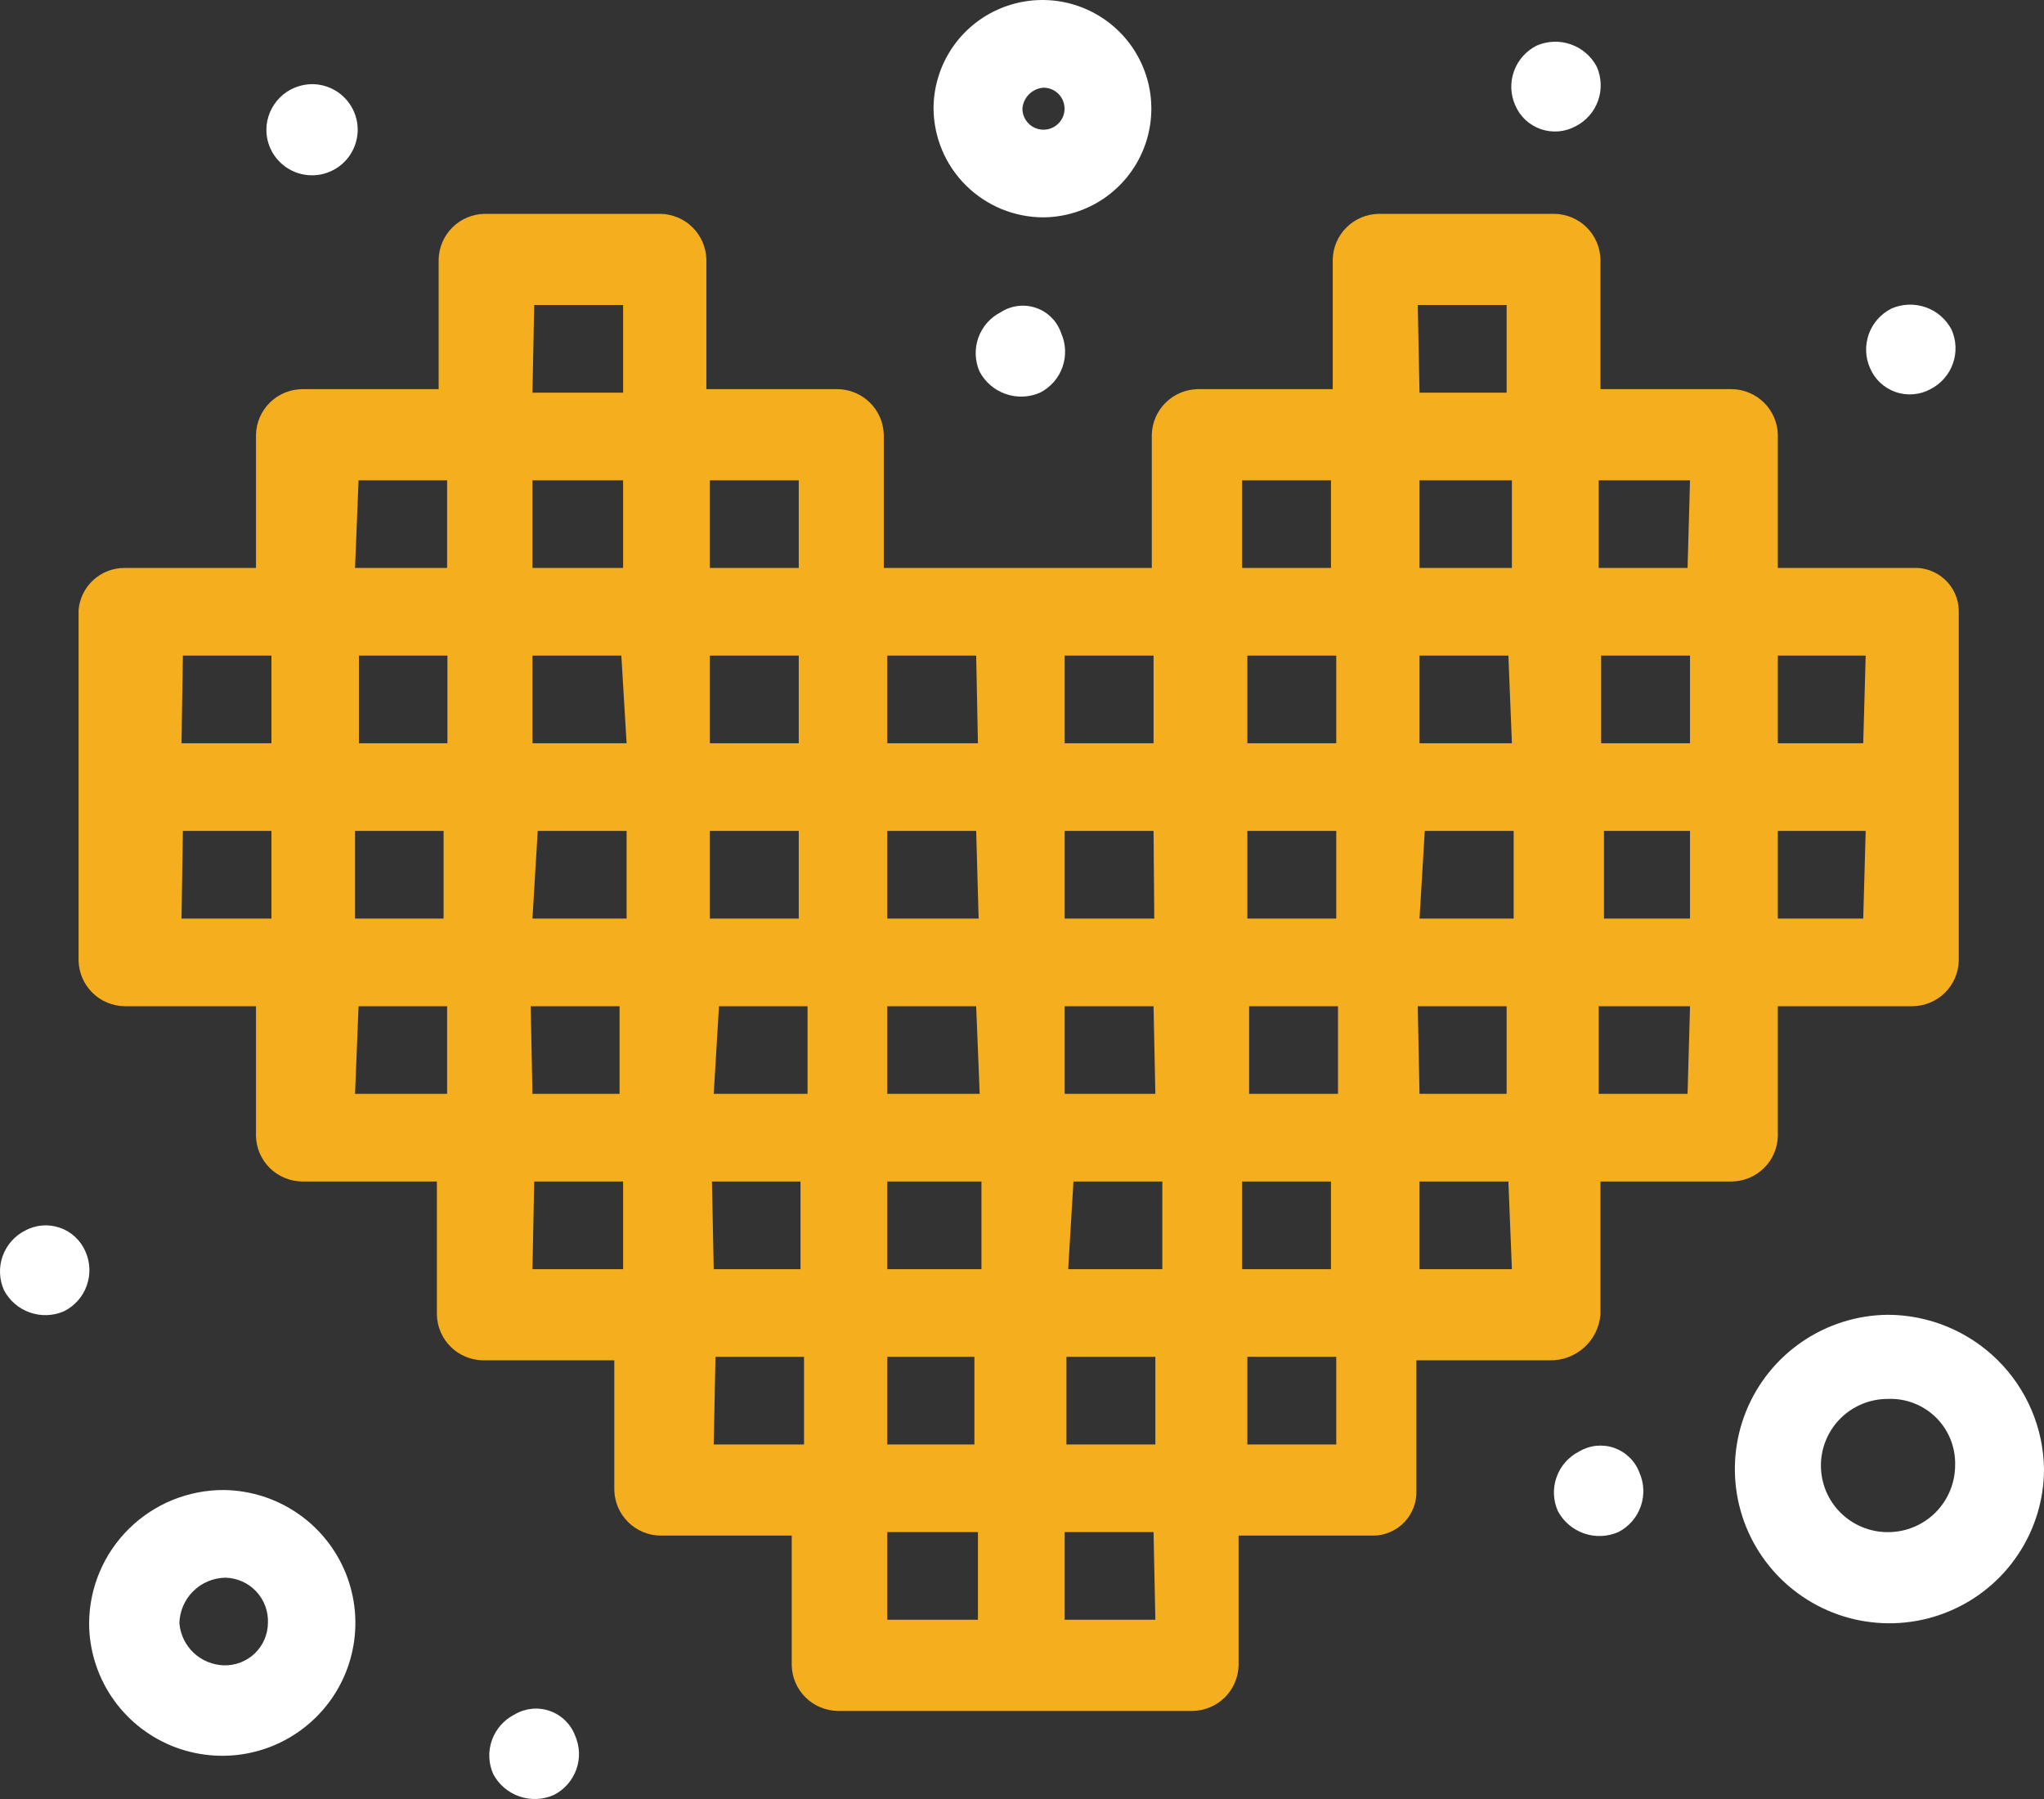 <svg width="50" height="44" viewBox="0 0 50 44" fill="none" xmlns="http://www.w3.org/2000/svg">
<rect x="0" y="0" width="50" height="44" fill="#333333" stroke="none"/>
<path d="M39.15 32.156V28.897H42.364C42.659 28.893 42.942 28.774 43.152 28.567C43.362 28.359 43.483 28.078 43.489 27.783V24.61H46.789C47.085 24.606 47.368 24.487 47.578 24.279C47.788 24.071 47.908 23.79 47.915 23.495V14.92C47.911 14.778 47.878 14.639 47.819 14.51C47.759 14.38 47.675 14.265 47.57 14.169C47.465 14.073 47.342 13.999 47.208 13.951C47.074 13.903 46.931 13.883 46.789 13.891H43.489V10.633C43.483 10.338 43.362 10.057 43.152 9.849C42.942 9.641 42.659 9.522 42.364 9.518H39.15V6.345C39.143 6.05 39.022 5.769 38.812 5.561C38.602 5.353 38.32 5.235 38.024 5.23H33.727C33.431 5.235 33.149 5.353 32.939 5.561C32.729 5.769 32.608 6.05 32.601 6.345V9.518H29.301C29.006 9.522 28.723 9.641 28.513 9.849C28.303 10.057 28.182 10.338 28.175 10.633V13.891H21.619V10.633C21.612 10.338 21.491 10.057 21.281 9.849C21.071 9.641 20.788 9.522 20.493 9.518H17.279V6.345C17.272 6.05 17.151 5.769 16.941 5.561C16.731 5.353 16.449 5.235 16.153 5.23H11.856C11.56 5.235 11.278 5.353 11.068 5.561C10.858 5.769 10.737 6.05 10.73 6.345V9.518H7.387C7.092 9.522 6.809 9.641 6.599 9.849C6.389 10.057 6.268 10.338 6.262 10.633V13.891H3.048C2.765 13.89 2.492 13.995 2.283 14.186C2.075 14.377 1.946 14.639 1.922 14.92V23.495C1.929 23.79 2.05 24.071 2.259 24.279C2.469 24.487 2.752 24.606 3.048 24.61H6.262V27.783C6.268 28.078 6.389 28.359 6.599 28.567C6.809 28.774 7.092 28.893 7.387 28.897H10.687V32.156C10.694 32.451 10.815 32.732 11.025 32.94C11.235 33.148 11.518 33.266 11.813 33.271H15.027V36.443C15.034 36.739 15.155 37.019 15.365 37.227C15.575 37.435 15.857 37.554 16.153 37.558H19.367V40.731C19.374 41.026 19.495 41.307 19.705 41.515C19.915 41.723 20.197 41.841 20.493 41.846H29.172C29.468 41.841 29.751 41.723 29.961 41.515C30.171 41.307 30.291 41.026 30.298 40.731V37.558H33.607C33.749 37.555 33.889 37.523 34.019 37.465C34.148 37.407 34.265 37.324 34.362 37.22C34.459 37.116 34.534 36.993 34.583 36.86C34.632 36.727 34.654 36.585 34.647 36.443V33.271H37.904C38.215 33.278 38.517 33.167 38.748 32.96C38.98 32.753 39.123 32.465 39.15 32.156ZM30.384 31.041V28.897H32.558V31.041H30.384ZM26.087 35.329V33.185H28.262V35.329H26.087ZM10.945 16.035V18.179H8.78V16.035H10.945ZM15.242 11.748V13.891H13.025V11.748H15.242ZM32.687 16.035V18.179H30.513V16.035H32.687ZM36.984 11.748V13.891H34.724V11.748H36.984ZM39.236 22.466V20.322H41.341V22.466H39.236ZM36.984 18.179H34.724V16.035H36.898L36.984 18.179ZM32.687 22.466H30.513V20.322H32.687V22.466ZM28.262 26.754H26.044V24.61H28.218L28.262 26.754ZM23.965 26.754H21.704V24.61H23.879L23.965 26.754ZM19.625 22.466H17.365V20.322H19.539V22.466H19.625ZM15.328 18.179H13.025V16.035H15.199L15.328 18.179ZM13.154 20.322H15.328V22.466H13.025L13.154 20.322ZM17.588 24.61H19.754V26.754H17.459L17.588 24.61ZM21.833 28.897H24.008V31.041H21.704V28.897H21.833ZM26.259 28.897H28.433V31.041H26.13L26.259 28.897ZM30.556 24.61H32.73V26.754H30.556V24.61ZM34.853 20.322H37.027V22.466H34.724L34.853 20.322ZM41.341 18.179H39.167V16.035H41.341V18.179ZM28.236 22.466H26.044V20.322H28.218L28.236 22.466ZM23.939 22.466H21.704V20.322H23.879L23.939 22.466ZM19.599 18.179H17.365V16.035H19.539V18.179H19.599ZM8.685 20.322H10.851V22.466H8.685V20.322ZM12.982 24.61H15.156V26.754H13.025L12.982 24.61ZM17.416 28.897H19.582V31.041H17.459L17.416 28.897ZM21.662 33.185H23.836V35.329H21.704V33.185H21.662ZM34.681 24.61H36.855V26.754H34.724L34.681 24.61ZM41.281 26.754H39.107V24.61H41.341L41.281 26.754ZM45.578 22.466H43.489V20.322H45.638L45.578 22.466ZM45.578 18.179H43.489V16.035H45.638L45.578 18.179ZM41.281 13.891H39.107V11.748H41.341L41.281 13.891ZM34.681 7.46H36.855V9.604H34.724L34.681 7.46ZM30.384 11.748H32.558V13.891H30.384V11.748ZM28.218 18.179H26.044V16.035H28.218V18.179ZM23.922 18.179H21.704V16.035H23.879L23.922 18.179ZM19.582 13.891H17.365V11.748H19.539V13.891H19.582ZM13.068 7.46H15.242V9.604H13.025L13.068 7.46ZM8.771 11.748H10.937V13.891H8.685L8.771 11.748ZM4.474 16.035H6.64V18.179H4.44L4.474 16.035ZM4.474 20.322H6.64V22.466H4.44L4.474 20.322ZM8.771 24.61H10.937V26.754H8.685L8.771 24.61ZM13.068 28.897H15.242V31.041H13.025L13.068 28.897ZM17.502 33.185H19.668V35.329H17.459L17.502 33.185ZM21.747 37.472H23.922V39.616H21.704V37.472H21.747ZM28.262 39.616H26.044V37.472H28.218L28.262 39.616ZM32.687 35.329H30.513V33.185H32.687V35.329ZM36.984 31.041H34.724V28.897H36.898L36.984 31.041Z" fill="#F5AE1E"/>
<path d="M5.48 36.443C5.049 36.441 4.621 36.524 4.222 36.686C3.823 36.849 3.46 37.088 3.153 37.391C2.847 37.693 2.603 38.053 2.436 38.45C2.269 38.846 2.182 39.272 2.18 39.702C2.181 40.343 2.373 40.968 2.73 41.501C3.087 42.033 3.594 42.448 4.186 42.694C4.779 42.94 5.432 43.005 6.062 42.883C6.692 42.76 7.271 42.454 7.728 42.003C8.184 41.553 8.497 40.977 8.626 40.35C8.756 39.723 8.697 39.071 8.457 38.477C8.217 37.883 7.806 37.373 7.276 37.011C6.747 36.649 6.122 36.452 5.48 36.443ZM5.48 40.731C5.203 40.723 4.938 40.614 4.737 40.425C4.536 40.235 4.411 39.977 4.388 39.702C4.395 39.407 4.516 39.126 4.726 38.918C4.936 38.71 5.218 38.592 5.514 38.587C5.656 38.59 5.796 38.622 5.926 38.68C6.056 38.738 6.173 38.822 6.27 38.926C6.366 39.03 6.442 39.152 6.49 39.285C6.539 39.418 6.561 39.56 6.554 39.702C6.552 39.84 6.522 39.976 6.467 40.103C6.411 40.23 6.332 40.344 6.232 40.44C6.132 40.535 6.014 40.61 5.885 40.66C5.756 40.71 5.618 40.734 5.48 40.731Z" fill="white"/>
<path d="M25.526 5.316C26.052 5.311 26.564 5.151 26.999 4.856C27.433 4.561 27.771 4.144 27.968 3.658C28.166 3.172 28.215 2.638 28.11 2.124C28.004 1.61 27.748 1.139 27.375 0.77C27.001 0.4 26.526 0.15 26.01 0.049C25.494 -0.051 24.96 0.003 24.475 0.205C23.989 0.407 23.575 0.747 23.283 1.184C22.992 1.621 22.836 2.133 22.836 2.658C22.843 3.365 23.129 4.042 23.633 4.539C24.137 5.037 24.817 5.316 25.526 5.316ZM25.526 2.144C25.628 2.144 25.727 2.174 25.812 2.23C25.897 2.287 25.963 2.367 26.002 2.461C26.041 2.555 26.051 2.659 26.032 2.759C26.012 2.858 25.962 2.95 25.89 3.022C25.818 3.094 25.726 3.143 25.626 3.163C25.526 3.183 25.423 3.172 25.328 3.133C25.234 3.095 25.154 3.029 25.097 2.944C25.04 2.859 25.01 2.76 25.01 2.658C25.02 2.525 25.078 2.4 25.172 2.305C25.267 2.211 25.392 2.154 25.526 2.144Z" fill="white"/>
<path d="M46.176 32.157C45.43 32.165 44.703 32.394 44.087 32.813C43.471 33.233 42.993 33.825 42.713 34.515C42.434 35.206 42.365 35.963 42.516 36.692C42.666 37.421 43.03 38.089 43.56 38.612C44.091 39.136 44.764 39.491 45.497 39.633C46.229 39.775 46.987 39.698 47.675 39.411C48.364 39.124 48.952 38.641 49.365 38.021C49.779 37.402 50 36.674 50 35.93C49.986 34.926 49.578 33.968 48.862 33.262C48.147 32.556 47.182 32.159 46.176 32.157ZM46.176 37.473C45.961 37.473 45.749 37.431 45.551 37.349C45.353 37.267 45.173 37.147 45.021 36.996C44.87 36.845 44.749 36.665 44.667 36.468C44.585 36.27 44.543 36.058 44.543 35.844C44.543 35.63 44.585 35.418 44.667 35.221C44.749 35.023 44.87 34.843 45.021 34.692C45.173 34.541 45.353 34.421 45.551 34.339C45.749 34.257 45.961 34.215 46.176 34.215C46.394 34.205 46.611 34.241 46.814 34.319C47.018 34.397 47.203 34.517 47.358 34.669C47.513 34.822 47.634 35.006 47.715 35.208C47.795 35.41 47.833 35.627 47.826 35.844C47.825 36.059 47.781 36.272 47.697 36.47C47.614 36.668 47.492 36.848 47.339 37C47.186 37.151 47.004 37.271 46.804 37.352C46.605 37.433 46.391 37.474 46.176 37.473Z" fill="white"/>
<path d="M38.632 35.499C38.374 35.629 38.175 35.852 38.078 36.124C37.98 36.395 37.991 36.694 38.108 36.957C38.244 37.213 38.472 37.408 38.746 37.504C39.02 37.599 39.32 37.588 39.586 37.472C39.843 37.341 40.039 37.117 40.135 36.845C40.231 36.574 40.219 36.277 40.102 36.014C40.05 35.875 39.968 35.749 39.861 35.646C39.755 35.542 39.628 35.463 39.487 35.413C39.347 35.364 39.198 35.347 39.05 35.361C38.902 35.376 38.76 35.423 38.632 35.499Z" fill="white"/>
<path d="M12.589 41.932C12.331 42.062 12.133 42.285 12.035 42.556C11.937 42.828 11.948 43.126 12.065 43.39C12.201 43.646 12.429 43.841 12.703 43.936C12.977 44.032 13.277 44.02 13.543 43.904C13.801 43.775 13.999 43.551 14.097 43.28C14.195 43.009 14.184 42.71 14.067 42.447C14.014 42.308 13.931 42.182 13.824 42.078C13.717 41.974 13.589 41.895 13.448 41.846C13.307 41.797 13.157 41.779 13.009 41.794C12.861 41.809 12.717 41.856 12.589 41.932Z" fill="white"/>
<path d="M0.613 30.098C0.357 30.229 0.16 30.453 0.064 30.724C-0.032 30.995 -0.02 31.293 0.098 31.556C0.232 31.811 0.458 32.006 0.731 32.101C1.004 32.197 1.302 32.186 1.567 32.07C1.825 31.941 2.024 31.717 2.121 31.446C2.219 31.174 2.208 30.876 2.091 30.612C2.034 30.477 1.948 30.355 1.841 30.255C1.733 30.154 1.606 30.077 1.466 30.029C1.327 29.98 1.179 29.961 1.033 29.973C0.886 29.985 0.743 30.028 0.613 30.098Z" fill="white"/>
<path d="M7.641 2.058C7.862 2.06 8.077 2.127 8.26 2.25C8.442 2.374 8.584 2.548 8.667 2.752C8.751 2.956 8.772 3.18 8.727 3.396C8.683 3.611 8.576 3.809 8.42 3.964C8.263 4.119 8.064 4.224 7.848 4.267C7.631 4.309 7.407 4.287 7.203 4.202C7 4.117 6.826 3.974 6.703 3.791C6.581 3.608 6.516 3.393 6.516 3.173C6.518 2.876 6.638 2.593 6.848 2.384C7.059 2.175 7.344 2.058 7.641 2.058Z" fill="white"/>
<path d="M24.488 7.632C24.229 7.761 24.031 7.985 23.933 8.256C23.836 8.528 23.846 8.826 23.963 9.09C24.099 9.346 24.327 9.541 24.601 9.636C24.875 9.732 25.175 9.72 25.441 9.604C25.698 9.473 25.895 9.249 25.99 8.978C26.086 8.707 26.074 8.409 25.957 8.146C25.909 8.005 25.829 7.875 25.724 7.769C25.618 7.662 25.49 7.581 25.348 7.532C25.206 7.482 25.055 7.465 24.906 7.483C24.757 7.5 24.614 7.551 24.488 7.632Z" fill="white"/>
<path d="M38.543 3.088C38.8 2.957 38.996 2.733 39.092 2.462C39.188 2.191 39.176 1.893 39.059 1.63C38.924 1.375 38.698 1.18 38.425 1.085C38.153 0.989 37.854 1 37.589 1.116C37.331 1.245 37.133 1.469 37.035 1.74C36.937 2.012 36.948 2.31 37.065 2.574C37.122 2.709 37.208 2.831 37.315 2.932C37.423 3.032 37.55 3.109 37.69 3.158C37.829 3.206 37.977 3.225 38.124 3.213C38.271 3.201 38.413 3.159 38.543 3.088Z" fill="white"/>
<path d="M47.223 9.518C47.479 9.387 47.676 9.163 47.772 8.892C47.868 8.621 47.856 8.323 47.738 8.061C47.604 7.805 47.377 7.61 47.105 7.515C46.832 7.42 46.533 7.431 46.269 7.546C46.011 7.676 45.812 7.899 45.715 8.17C45.617 8.442 45.628 8.74 45.745 9.004C45.802 9.139 45.887 9.261 45.995 9.362C46.103 9.462 46.23 9.539 46.369 9.588C46.509 9.636 46.656 9.655 46.803 9.643C46.95 9.631 47.093 9.589 47.223 9.518Z" fill="white"/>
</svg>
